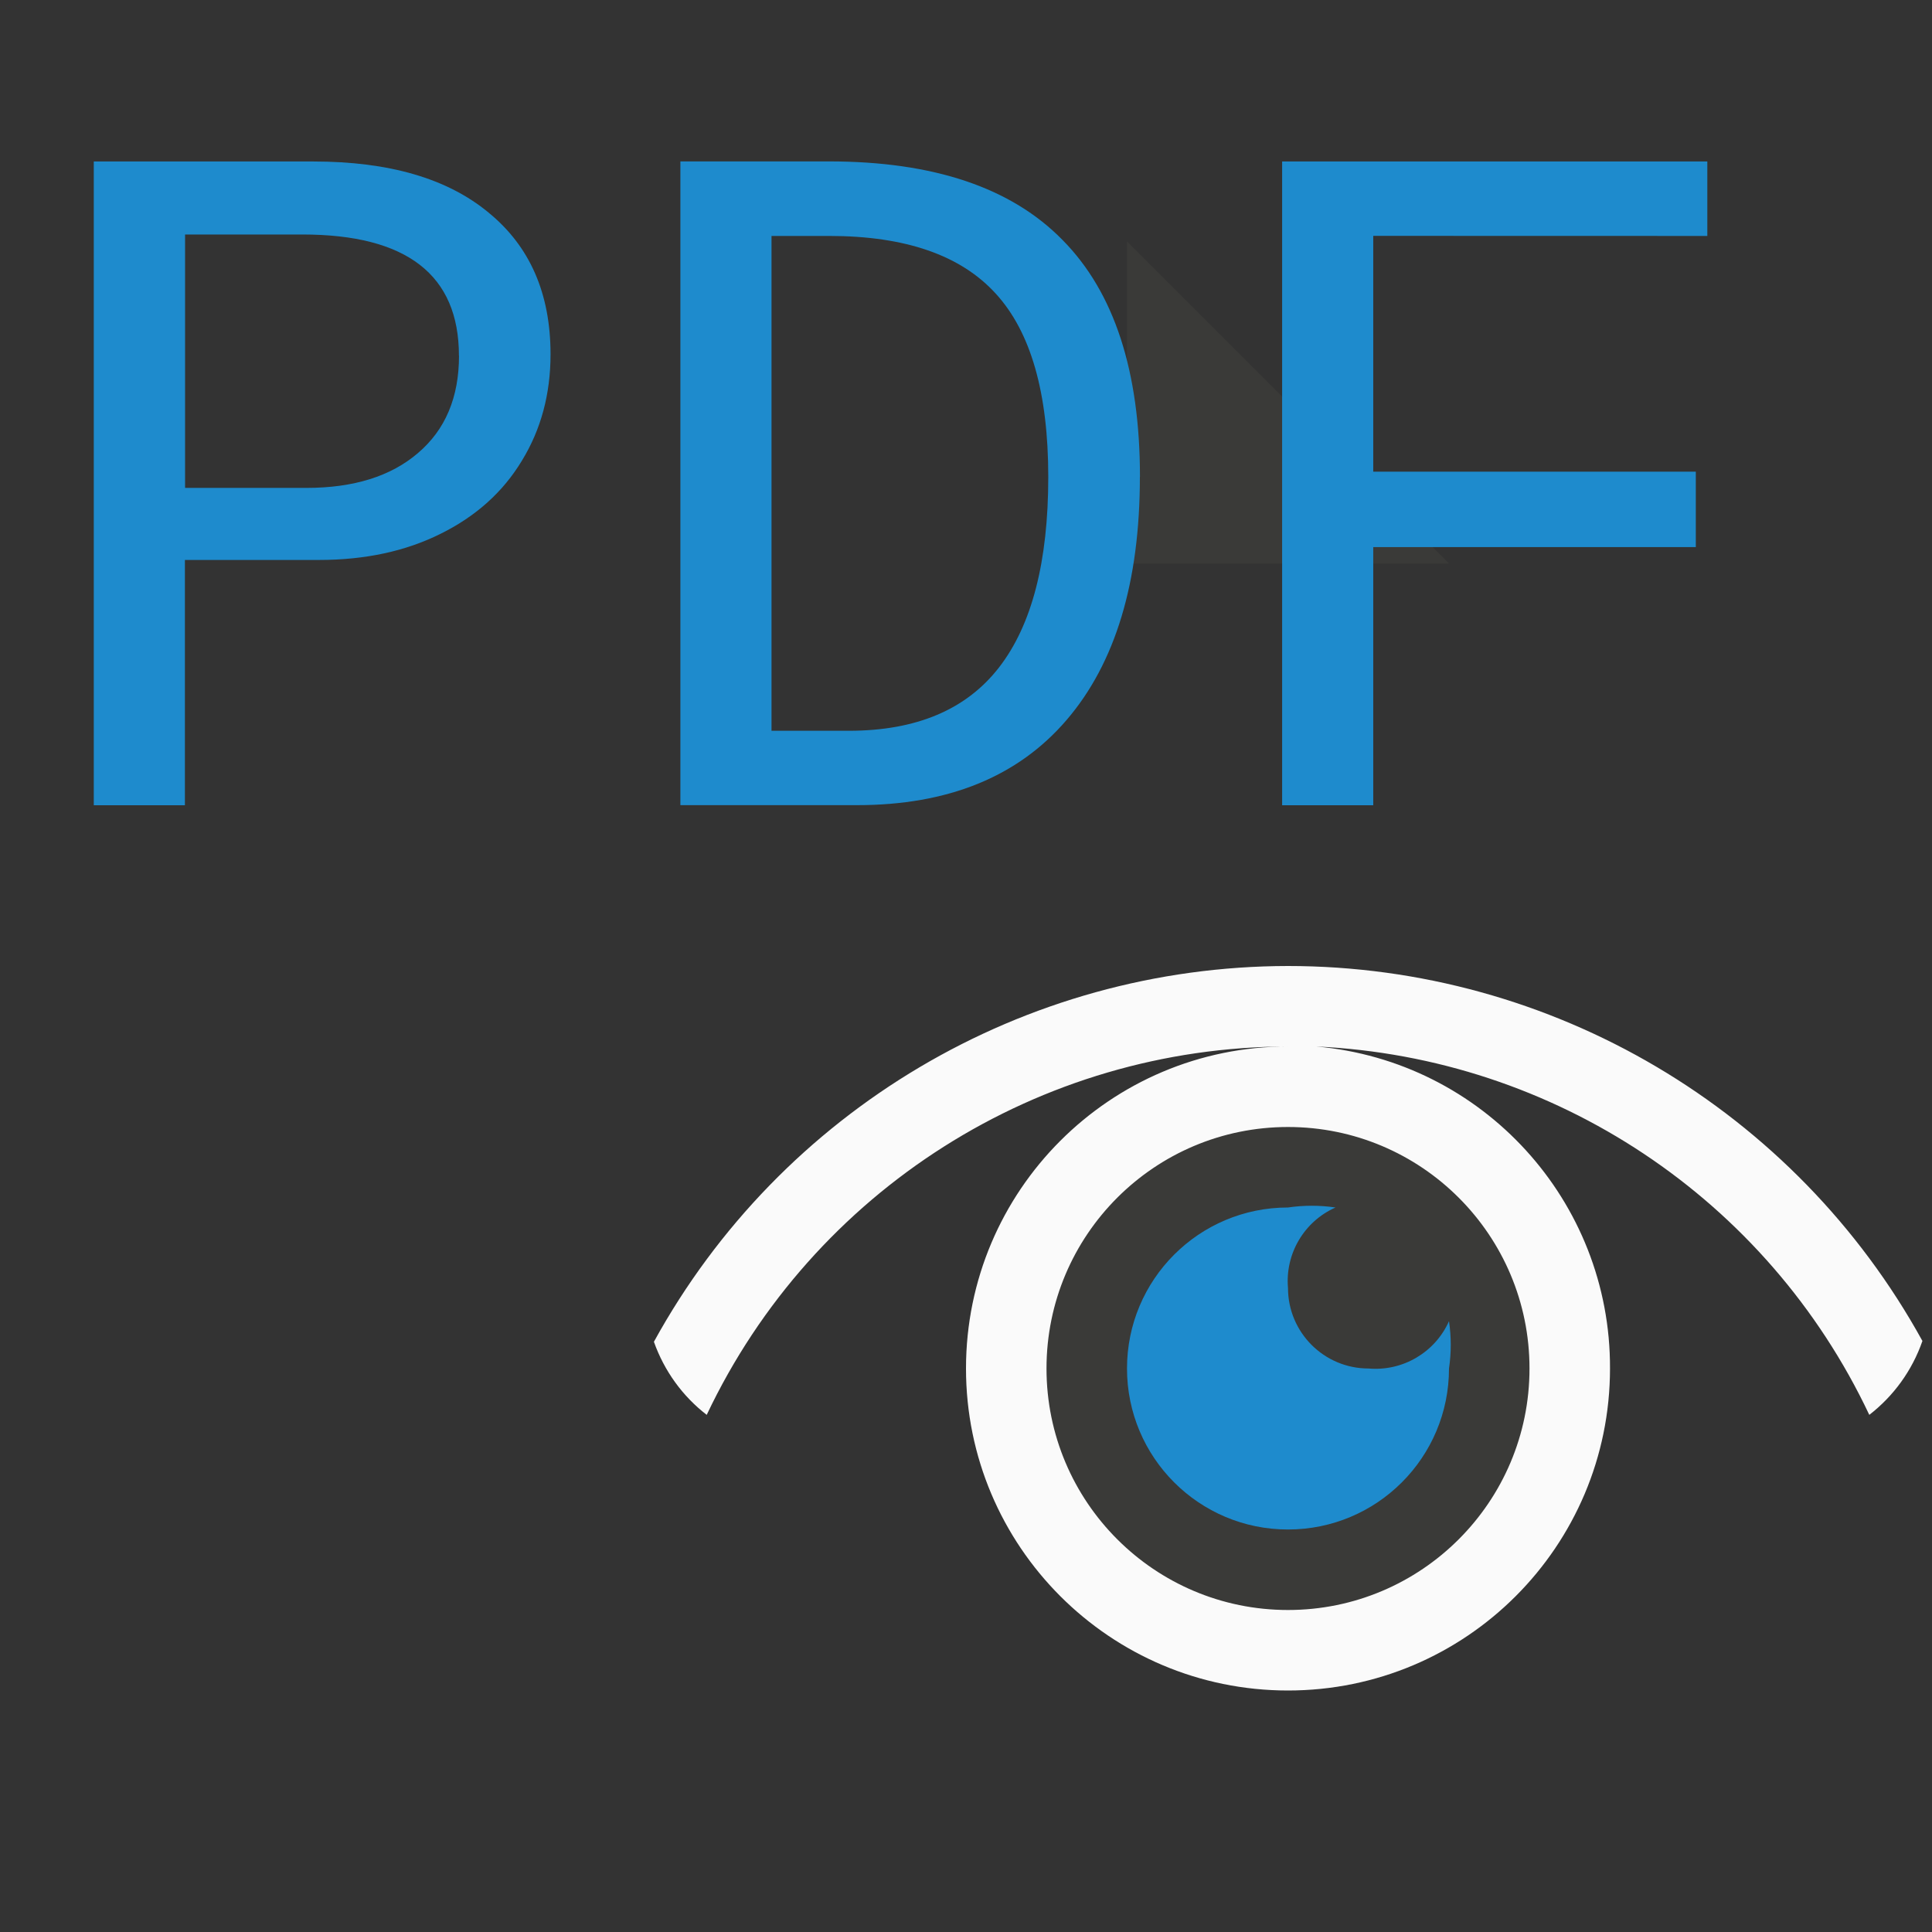 <svg version="1.1" viewBox="0 0 24 24" xmlns="http://www.w3.org/2000/svg"><rect x="0" y="0" width="24" height="24" fill="#333333" stroke="none"/><path d="m14 7h4l-4-4z" fill="#3a3a38" fill-rule="evenodd"/><circle cx="16" cy="17" r="4" fill="#3a3a38"/><path d="m16 12c-3.28 0.004-6.298 1.793-7.877 4.668 0.129 0.364 0.357 0.677 0.656 0.908 1.322-2.791 4.132-4.572 7.221-4.576-2.209 0-4 1.791-4 4s1.791 4 4 4 4-1.791 4-4c8e-3 -2.079-1.579-3.818-3.65-4 2.961 0.135 5.606 1.896 6.871 4.576 0.302-0.234 0.532-0.55 0.66-0.918-1.582-2.873-4.601-4.657-7.881-4.658zm0 2c1.657 0 3 1.343 3 3s-1.343 3-3 3-3-1.343-3-3 1.343-3 3-3z" fill="#fafafa"/><path d="m16 15c-1.105 0-2 .895-2 2s.895 2 2 2 2-.895 2-2c.029-.195.029-.393 0-.588-.174.389-.575.625-1 .588-.552 0-1-.448-1-1-.037-.425.2-.827.59-1-.196-.029-.394-.029-.59 0z" fill="#1e8bcd"/><g fill="#1e8bcd" stroke-linecap="round" stroke-linejoin="round" stroke-width="2.428" aria-label="PDF"><path d="m6.839 4.401q0 0.741-0.356 1.322-0.35 0.581-1.008 0.907-0.652 0.326-1.512 0.326h-1.666v3.047h-1.132v-7.997h2.727q1.411 0 2.176 0.634 0.771 0.628 0.771 1.761zm-1.138 0.018q0-1.506-1.944-1.506h-1.458v3.148h1.506q0.883 0 1.387-0.433 0.51-0.433 0.51-1.209z"/><path d="m14.16 5.924q0 1.962-0.913 3.023-0.907 1.055-2.602 1.055h-2.193v-7.997h1.844q1.95 0 2.905 0.978 0.96 0.972 0.96 2.94zm-1.138 0q0-1.565-0.652-2.276-0.652-0.717-2.069-0.717h-0.717v6.147h0.96q1.257 0 1.867-0.788 0.611-0.788 0.611-2.365z"/><path d="m17.059 2.93v2.929h4.007v0.937h-4.007v3.207h-1.132v-7.997h5.282v0.925z"/></g></svg>
